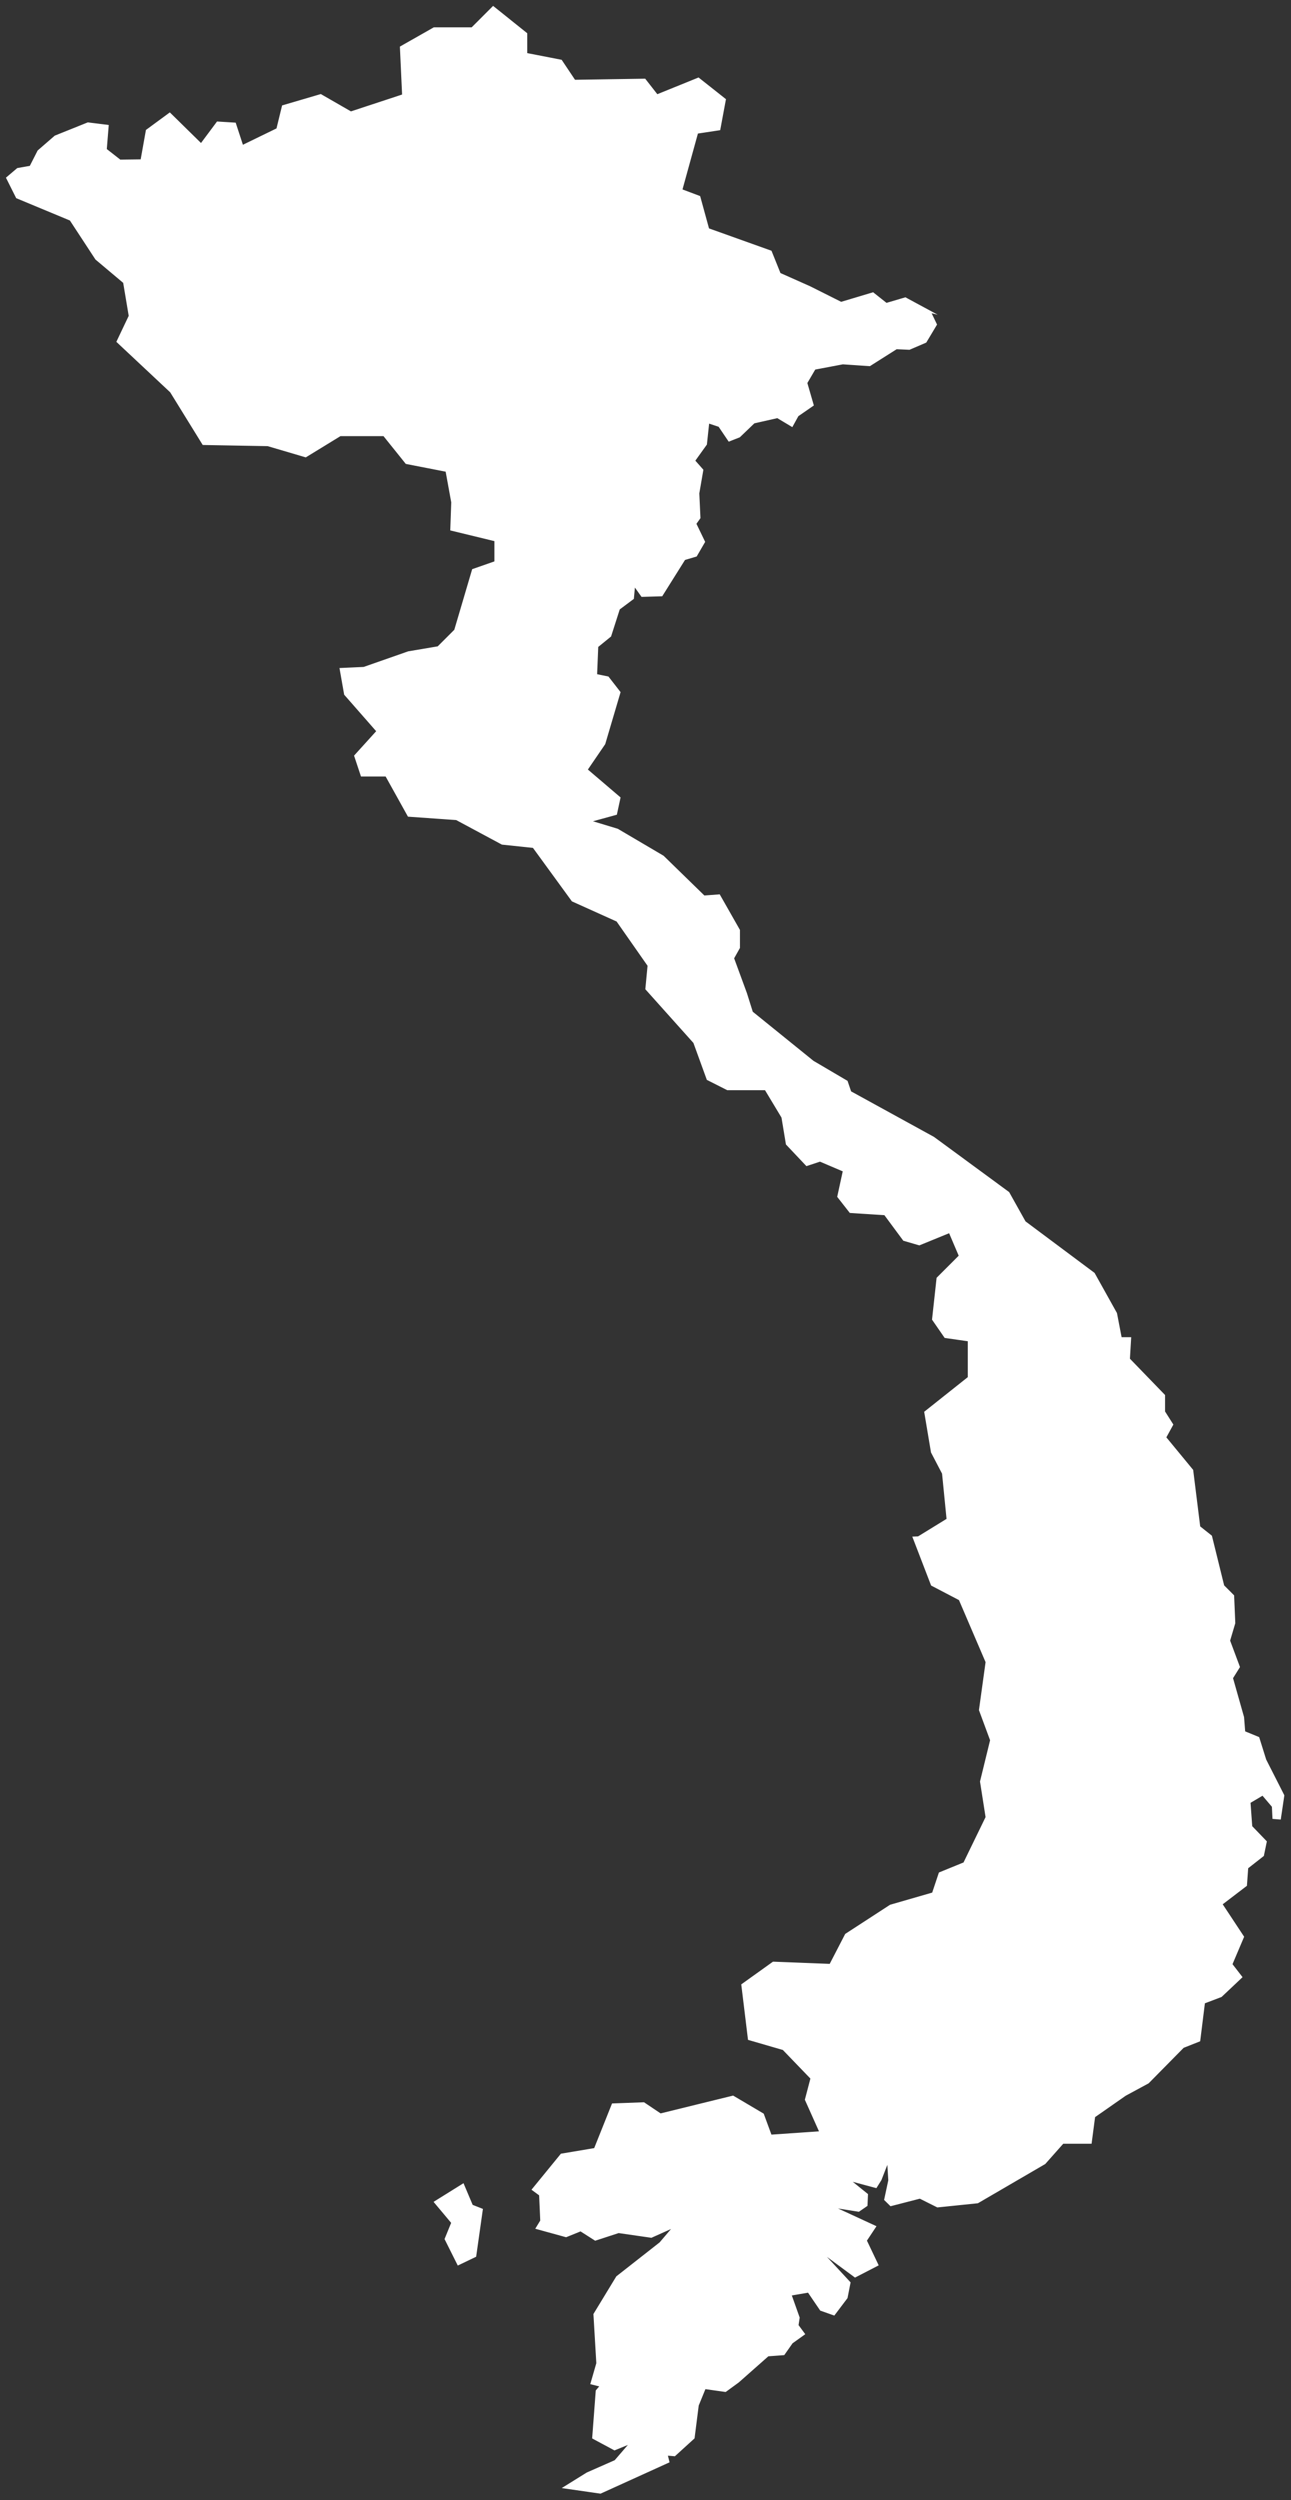 <?xml version="1.0" encoding="UTF-8" standalone="no"?>
<!DOCTYPE svg PUBLIC "-//W3C//DTD SVG 1.1//EN" "http://www.w3.org/Graphics/SVG/1.1/DTD/svg11.dtd">
<svg width="100%" height="100%" viewBox="0 0 2015 3902" version="1.1" xmlns="http://www.w3.org/2000/svg" xmlns:xlink="http://www.w3.org/1999/xlink" xml:space="preserve" xmlns:serif="http://www.serif.com/" style="fill-rule:evenodd;clip-rule:evenodd;stroke-miterlimit:10;">
    <rect x="0" y="0" width="2015" height="3902" fill="#333333" stroke="none"/>
    <g transform="matrix(5.556,0,0,5.556,678.308,464.681)">
        <path d="M0,534.936L4.871,540.754L3.004,545.332L6.604,552.531L11.501,550.177L13.368,536.992L10.552,535.882L8.036,529.926L0,534.936ZM-120.181,-33.677L-117.151,-36.246L-113.58,-36.87L-111.359,-41.242L-106.596,-45.37L-97.396,-49.064L-91.74,-48.36L-92.28,-41.674L-88.356,-38.603L-82.404,-38.684L-80.916,-47.022L-74.393,-51.815L-65.597,-43.176L-61.026,-49.309L-56.017,-48.997L-53.961,-42.703L-44.247,-47.429L-42.677,-53.871L-31.986,-57.012L-23.518,-52.138L-8.932,-56.944L-9.554,-70.438L-0.163,-75.771L10.5,-75.771L16.452,-81.728L25.843,-74.201L25.843,-68.559L35.587,-66.662L39.347,-61.032L59.074,-61.342L62.511,-56.944L74.122,-61.653L81.646,-55.699L80.074,-47.237L73.823,-46.29L69.414,-30.306L74.445,-28.409L76.935,-19.328L94.498,-13.046L97.013,-6.792L105.457,-3.03L114.199,1.354L123.156,-1.326L126.917,1.652L132.249,0.082L139.963,4.251L139.285,4.088L140.937,7.528L137.988,12.454L133.384,14.431L129.759,14.268L122.236,19.033L114.685,18.518L106.813,20.008L104.513,23.933L106.325,30.185L102.049,33.138L100.424,36.087L96.313,33.624L89.737,35.113L85.65,39.038L82.698,40.204L79.913,36.087L76.962,35.113L76.314,41.176L73.01,45.778L75.31,48.379L74.174,54.957L74.499,61.86L73.338,63.484L75.798,68.573L73.498,72.526L70.226,73.499L63.839,83.679L58.235,83.842L56.126,80.89L55.799,84.49L51.85,87.444L49.415,95.05L45.787,98L45.463,105.905L48.738,106.582L52.039,110.831L47.763,125.315L42.811,132.571L52.039,140.448L51.038,145.078L43.81,147.055L51.391,149.355L64.217,156.907L75.718,168.114L79.993,167.791L85.594,177.646L85.594,182.599L83.944,185.549L87.569,195.431L89.221,200.682L106.325,214.517L115.849,220.12L116.852,223.071L140.204,235.901L161.259,251.362L165.859,259.589L185.263,274.073L191.514,285.281L192.841,292.184L195.493,292.184L195.142,298.113L205.018,308.317L205.018,312.923L207.318,316.547L205.341,320.149L212.921,329.352L214.897,345.245L218.196,347.87L221.633,361.811L224.42,364.6L224.745,372.314L223.285,377.243L226.045,384.634L224.097,387.748L227.209,398.739L227.532,402.853L231.485,404.476L233.433,410.703L238.521,420.718L237.544,427.298L235.569,427.136L235.408,423.832L232.62,420.558L229.021,422.695L229.508,429.438L233.596,433.686L232.785,437.613L228.373,441.077L228.021,446.003L221.145,451.257L227.209,460.436L223.934,468.15L226.721,471.75L220.985,477.164L216.221,478.978L214.897,489.644L210.322,491.458L200.47,501.446L194.059,504.911L185.371,510.977L184.398,518.368L176.522,518.368L171.434,524.105L152.572,535.096L141.26,536.262L136.336,533.796L128.136,535.909L126.484,534.285L127.648,528.843L127.325,523.62L125.348,528.707L124.024,530.819L116.661,528.843L121.56,532.796L121.424,535.909L119.153,537.48L112.009,536.341L123.86,541.811L121.237,545.764L124.509,552.639L118.125,555.943L108.705,548.986L116.661,557.568L115.824,561.845L112.224,566.608L108.461,565.282L104.998,560.193L100.101,561.032L102.372,567.42L102.049,569.56L103.861,572.022L100.424,574.486L98.125,577.762L93.686,578.087L85.325,585.477L81.725,588.102L75.962,587.291L74.014,592.056L72.85,601.234L67.437,606.159L65.298,605.972L65.787,607.946L46.599,616.664L36.262,615.175L42.839,611.087L50.712,607.621L54.962,602.695L50.55,604.507L44.462,601.234L45.463,587.942L46.599,586.613L43.975,585.965L45.626,580.225L44.814,566.446L51.198,555.943L63.35,546.412L67.111,541.999L60.887,544.788L51.687,543.463L45.139,545.601L41.023,542.975L36.938,544.627L28.575,542.327L29.875,540.187L29.552,532.959L27.495,531.443L35.587,521.536L44.974,519.963L49.983,507.431L58.779,507.103L63.459,510.244L83.838,505.238L92.306,510.244L94.498,516.201L108.273,515.254L104.214,506.184L105.785,500.201L97.936,492.054L88.22,489.237L86.353,473.887L95.122,467.607L111.113,468.231L115.498,459.755L128.028,451.609L139.936,448.171L141.828,442.513L148.73,439.697L154.98,426.837L153.411,416.821L156.251,405.208L153.115,396.735L154.98,383.254L147.46,365.712L139.635,361.622L134.469,348.195L135.875,348.142L144.02,343.134L142.747,330.272L139.635,324.318L137.744,313.03L149.975,303.311L149.975,292.968L143.399,292.024L139.936,287.014L141.207,275.399L147.46,269.147L144.644,262.542L136.172,266.006L131.788,264.734L126.457,257.532L116.744,256.911L113.306,252.526L114.877,245.296L108.273,242.48L104.513,243.727L98.882,237.77L97.637,230.243L92.93,222.42L82.266,222.42L76.637,219.58L72.877,209.237L59.399,194.186L60.022,187.609L51.255,175.072L38.698,169.414L27.736,154.362L18.968,153.442L6.116,146.54L-7.364,145.591L-13.639,134.303L-20.539,134.303L-22.408,128.673L-16.155,121.77L-25.222,111.427L-26.495,104.201L-19.891,103.901L-7.364,99.516L0.973,98.107L5.708,93.37L10.717,76.396L16.995,74.204L16.995,68.221L4.599,65.216L4.871,57.474L3.272,48.702L-7.983,46.51L-14.263,38.688L-26.495,38.688L-36.21,44.642L-46.871,41.501L-65.03,41.176L-74.122,26.452L-89.169,12.347L-85.732,5.116L-87.301,-4.275L-95.122,-10.854L-102.32,-21.845L-117.395,-28.114L-120.181,-33.677Z" style="fill:white;stroke:white;stroke-width:0.38px;"/>
    </g>
</svg>
